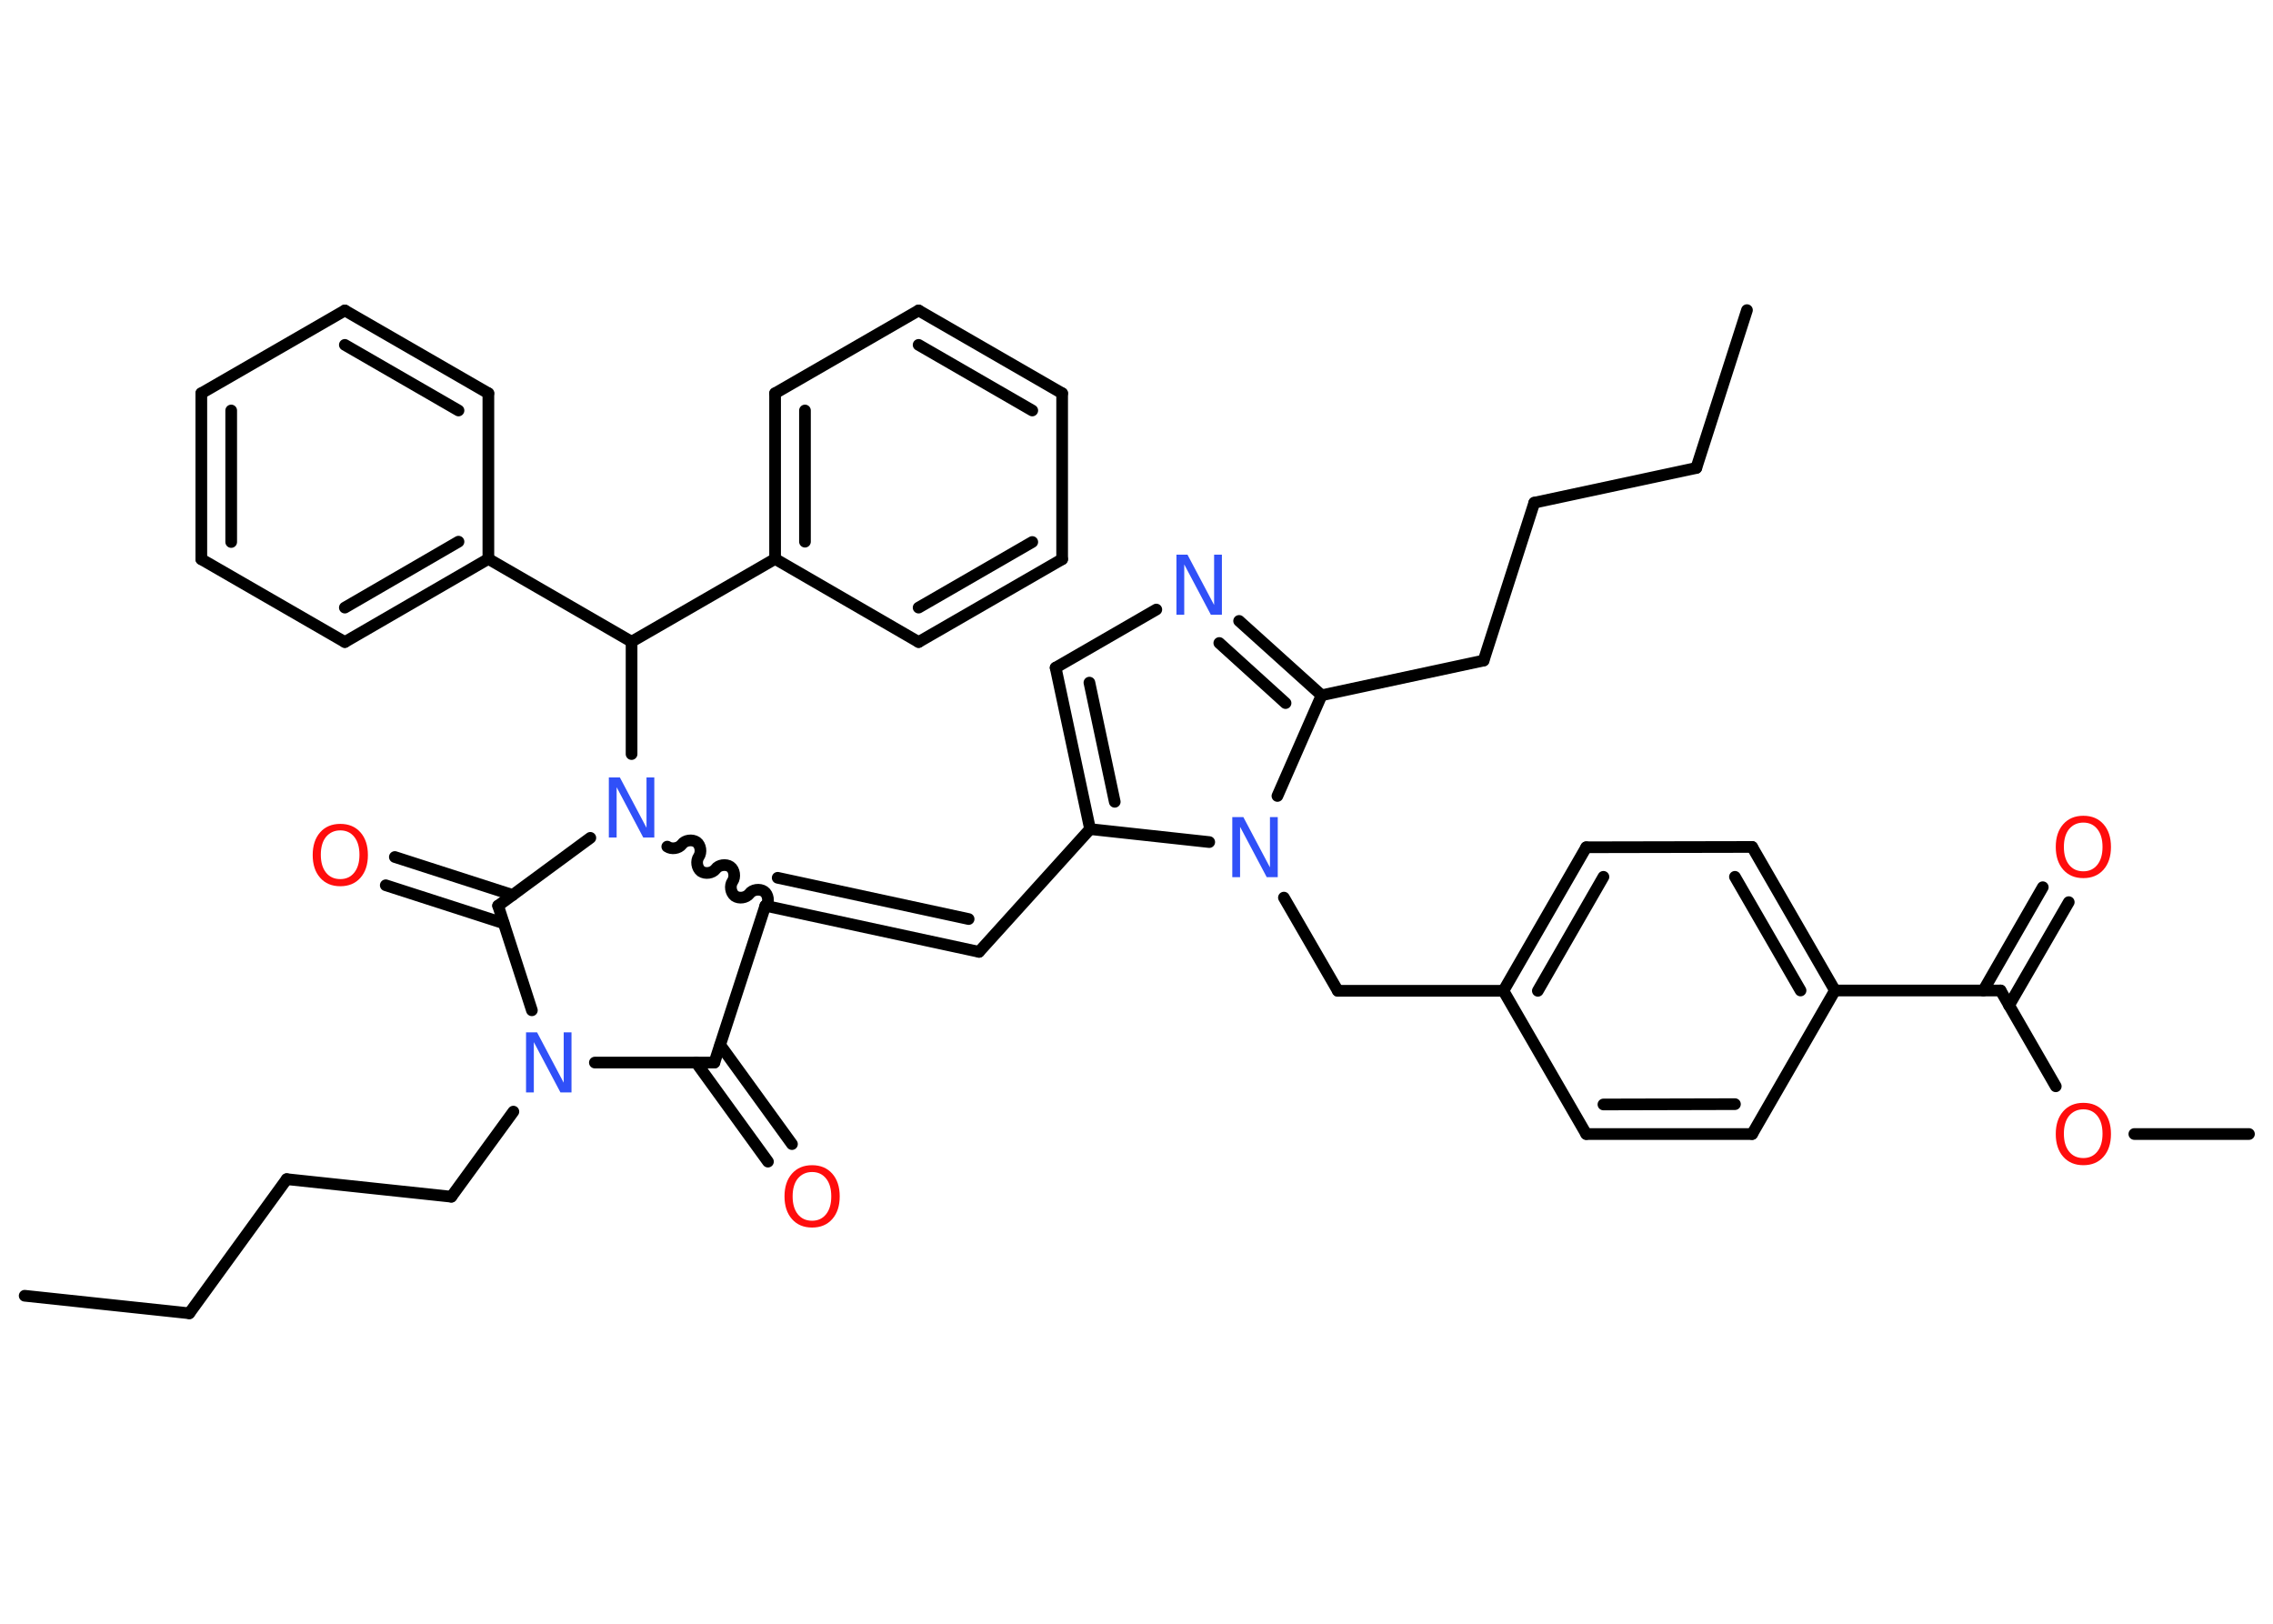 <?xml version='1.0' encoding='UTF-8'?>
<!DOCTYPE svg PUBLIC "-//W3C//DTD SVG 1.1//EN" "http://www.w3.org/Graphics/SVG/1.1/DTD/svg11.dtd">
<svg version='1.2' xmlns='http://www.w3.org/2000/svg' xmlns:xlink='http://www.w3.org/1999/xlink' width='70.0mm' height='50.0mm' viewBox='0 0 70.0 50.0'>
  <desc>Generated by the Chemistry Development Kit (http://github.com/cdk)</desc>
  <g stroke-linecap='round' stroke-linejoin='round' stroke='#000000' stroke-width='.36' fill='#FF0D0D'>
    <rect x='.0' y='.0' width='70.0' height='50.0' fill='#FFFFFF' stroke='none'/>
    <g id='mol1' class='mol'>
      <line id='mol1bnd1' class='bond' x1='53.8' y1='9.55' x2='52.24' y2='14.41'/>
      <line id='mol1bnd2' class='bond' x1='52.24' y1='14.41' x2='47.25' y2='15.48'/>
      <line id='mol1bnd3' class='bond' x1='47.25' y1='15.48' x2='45.69' y2='20.34'/>
      <line id='mol1bnd4' class='bond' x1='45.69' y1='20.34' x2='40.7' y2='21.41'/>
      <g id='mol1bnd5' class='bond'>
        <line x1='40.7' y1='21.41' x2='38.16' y2='19.12'/>
        <line x1='39.59' y1='21.65' x2='37.55' y2='19.8'/>
      </g>
      <line id='mol1bnd6' class='bond' x1='35.61' y1='18.77' x2='32.51' y2='20.56'/>
      <g id='mol1bnd7' class='bond'>
        <line x1='32.51' y1='20.56' x2='33.57' y2='25.53'/>
        <line x1='33.55' y1='21.02' x2='34.33' y2='24.69'/>
      </g>
      <line id='mol1bnd8' class='bond' x1='33.57' y1='25.53' x2='30.15' y2='29.31'/>
      <g id='mol1bnd9' class='bond'>
        <line x1='30.15' y1='29.31' x2='23.57' y2='27.89'/>
        <line x1='29.83' y1='28.3' x2='23.95' y2='27.03'/>
      </g>
      <line id='mol1bnd10' class='bond' x1='23.57' y1='27.89' x2='22.0' y2='32.72'/>
      <g id='mol1bnd11' class='bond'>
        <line x1='22.18' y1='32.18' x2='24.39' y2='35.23'/>
        <line x1='21.44' y1='32.72' x2='23.65' y2='35.77'/>
      </g>
      <line id='mol1bnd12' class='bond' x1='22.0' y1='32.72' x2='18.32' y2='32.72'/>
      <line id='mol1bnd13' class='bond' x1='15.81' y1='34.23' x2='13.9' y2='36.85'/>
      <line id='mol1bnd14' class='bond' x1='13.9' y1='36.85' x2='8.83' y2='36.31'/>
      <line id='mol1bnd15' class='bond' x1='8.83' y1='36.31' x2='5.83' y2='40.44'/>
      <line id='mol1bnd16' class='bond' x1='5.83' y1='40.44' x2='.76' y2='39.9'/>
      <line id='mol1bnd17' class='bond' x1='16.38' y1='31.11' x2='15.34' y2='27.89'/>
      <g id='mol1bnd18' class='bond'>
        <line x1='15.51' y1='28.43' x2='11.88' y2='27.26'/>
        <line x1='15.79' y1='27.56' x2='12.16' y2='26.39'/>
      </g>
      <line id='mol1bnd19' class='bond' x1='15.34' y1='27.89' x2='18.18' y2='25.8'/>
      <path id='mol1bnd20' class='bond' d='M20.55 26.07c.13 .09 .35 .06 .45 -.07c.09 -.13 .32 -.16 .45 -.07c.13 .09 .16 .32 .07 .45c-.09 .13 -.06 .35 .07 .45c.13 .09 .35 .06 .45 -.07c.09 -.13 .32 -.16 .45 -.07c.13 .09 .16 .32 .07 .45c-.09 .13 -.06 .35 .07 .45c.13 .09 .35 .06 .45 -.07c.09 -.13 .32 -.16 .45 -.07c.13 .09 .16 .32 .07 .45' fill='none' stroke='#000000' stroke-width='.36'/>
      <line id='mol1bnd21' class='bond' x1='19.45' y1='23.22' x2='19.45' y2='19.76'/>
      <line id='mol1bnd22' class='bond' x1='19.45' y1='19.76' x2='15.04' y2='17.21'/>
      <g id='mol1bnd23' class='bond'>
        <line x1='10.62' y1='19.77' x2='15.04' y2='17.21'/>
        <line x1='10.62' y1='18.71' x2='14.12' y2='16.68'/>
      </g>
      <line id='mol1bnd24' class='bond' x1='10.62' y1='19.77' x2='6.2' y2='17.22'/>
      <g id='mol1bnd25' class='bond'>
        <line x1='6.2' y1='12.11' x2='6.2' y2='17.22'/>
        <line x1='7.12' y1='12.64' x2='7.12' y2='16.69'/>
      </g>
      <line id='mol1bnd26' class='bond' x1='6.2' y1='12.11' x2='10.62' y2='9.56'/>
      <g id='mol1bnd27' class='bond'>
        <line x1='15.04' y1='12.11' x2='10.62' y2='9.56'/>
        <line x1='14.12' y1='12.64' x2='10.62' y2='10.62'/>
      </g>
      <line id='mol1bnd28' class='bond' x1='15.04' y1='17.21' x2='15.04' y2='12.11'/>
      <line id='mol1bnd29' class='bond' x1='19.45' y1='19.76' x2='23.87' y2='17.21'/>
      <g id='mol1bnd30' class='bond'>
        <line x1='23.87' y1='12.11' x2='23.87' y2='17.21'/>
        <line x1='24.79' y1='12.64' x2='24.79' y2='16.68'/>
      </g>
      <line id='mol1bnd31' class='bond' x1='23.87' y1='12.11' x2='28.29' y2='9.56'/>
      <g id='mol1bnd32' class='bond'>
        <line x1='32.71' y1='12.11' x2='28.29' y2='9.56'/>
        <line x1='31.79' y1='12.64' x2='28.29' y2='10.62'/>
      </g>
      <line id='mol1bnd33' class='bond' x1='32.71' y1='12.11' x2='32.71' y2='17.22'/>
      <g id='mol1bnd34' class='bond'>
        <line x1='28.29' y1='19.77' x2='32.71' y2='17.22'/>
        <line x1='28.29' y1='18.71' x2='31.79' y2='16.69'/>
      </g>
      <line id='mol1bnd35' class='bond' x1='23.87' y1='17.21' x2='28.29' y2='19.77'/>
      <line id='mol1bnd36' class='bond' x1='33.57' y1='25.53' x2='37.24' y2='25.93'/>
      <line id='mol1bnd37' class='bond' x1='40.7' y1='21.41' x2='39.34' y2='24.51'/>
      <line id='mol1bnd38' class='bond' x1='39.54' y1='27.64' x2='41.2' y2='30.51'/>
      <line id='mol1bnd39' class='bond' x1='41.2' y1='30.51' x2='46.3' y2='30.51'/>
      <g id='mol1bnd40' class='bond'>
        <line x1='48.85' y1='26.09' x2='46.3' y2='30.51'/>
        <line x1='49.38' y1='27.0' x2='47.36' y2='30.51'/>
      </g>
      <line id='mol1bnd41' class='bond' x1='48.85' y1='26.09' x2='53.96' y2='26.08'/>
      <g id='mol1bnd42' class='bond'>
        <line x1='56.51' y1='30.5' x2='53.96' y2='26.08'/>
        <line x1='55.45' y1='30.5' x2='53.43' y2='27.0'/>
      </g>
      <line id='mol1bnd43' class='bond' x1='56.51' y1='30.5' x2='61.61' y2='30.5'/>
      <g id='mol1bnd44' class='bond'>
        <line x1='61.08' y1='30.5' x2='62.91' y2='27.32'/>
        <line x1='61.87' y1='30.96' x2='63.71' y2='27.78'/>
      </g>
      <line id='mol1bnd45' class='bond' x1='61.61' y1='30.5' x2='63.31' y2='33.45'/>
      <line id='mol1bnd46' class='bond' x1='65.73' y1='34.92' x2='69.26' y2='34.92'/>
      <line id='mol1bnd47' class='bond' x1='56.51' y1='30.5' x2='53.96' y2='34.92'/>
      <g id='mol1bnd48' class='bond'>
        <line x1='48.85' y1='34.92' x2='53.96' y2='34.92'/>
        <line x1='49.38' y1='34.01' x2='53.43' y2='34.0'/>
      </g>
      <line id='mol1bnd49' class='bond' x1='46.3' y1='30.51' x2='48.85' y2='34.92'/>
      <path id='mol1atm6' class='atom' d='M36.23 17.08h.34l.82 1.55v-1.55h.24v1.85h-.34l-.82 -1.55v1.55h-.24v-1.85z' stroke='none' fill='#3050F8'/>
      <path id='mol1atm12' class='atom' d='M25.01 36.09q-.27 .0 -.44 .2q-.16 .2 -.16 .55q.0 .35 .16 .55q.16 .2 .44 .2q.27 .0 .43 -.2q.16 -.2 .16 -.55q.0 -.35 -.16 -.55q-.16 -.2 -.43 -.2zM25.01 35.88q.39 .0 .62 .26q.23 .26 .23 .7q.0 .44 -.23 .7q-.23 .26 -.62 .26q-.39 .0 -.62 -.26q-.23 -.26 -.23 -.7q.0 -.44 .23 -.7q.23 -.26 .62 -.26z' stroke='none'/>
      <path id='mol1atm13' class='atom' d='M16.2 31.79h.34l.82 1.55v-1.55h.24v1.85h-.34l-.82 -1.55v1.55h-.24v-1.85z' stroke='none' fill='#3050F8'/>
      <path id='mol1atm19' class='atom' d='M10.48 25.57q-.27 .0 -.44 .2q-.16 .2 -.16 .55q.0 .35 .16 .55q.16 .2 .44 .2q.27 .0 .43 -.2q.16 -.2 .16 -.55q.0 -.35 -.16 -.55q-.16 -.2 -.43 -.2zM10.48 25.37q.39 .0 .62 .26q.23 .26 .23 .7q.0 .44 -.23 .7q-.23 .26 -.62 .26q-.39 .0 -.62 -.26q-.23 -.26 -.23 -.7q.0 -.44 .23 -.7q.23 -.26 .62 -.26z' stroke='none'/>
      <path id='mol1atm20' class='atom' d='M18.75 23.94h.34l.82 1.55v-1.55h.24v1.85h-.34l-.82 -1.55v1.55h-.24v-1.85z' stroke='none' fill='#3050F8'/>
      <path id='mol1atm34' class='atom' d='M37.95 25.16h.34l.82 1.55v-1.55h.24v1.85h-.34l-.82 -1.55v1.55h-.24v-1.85z' stroke='none' fill='#3050F8'/>
      <path id='mol1atm41' class='atom' d='M64.16 25.33q-.27 .0 -.44 .2q-.16 .2 -.16 .55q.0 .35 .16 .55q.16 .2 .44 .2q.27 .0 .43 -.2q.16 -.2 .16 -.55q.0 -.35 -.16 -.55q-.16 -.2 -.43 -.2zM64.16 25.12q.39 .0 .62 .26q.23 .26 .23 .7q.0 .44 -.23 .7q-.23 .26 -.62 .26q-.39 .0 -.62 -.26q-.23 -.26 -.23 -.7q.0 -.44 .23 -.7q.23 -.26 .62 -.26z' stroke='none'/>
      <path id='mol1atm42' class='atom' d='M64.16 34.16q-.27 .0 -.44 .2q-.16 .2 -.16 .55q.0 .35 .16 .55q.16 .2 .44 .2q.27 .0 .43 -.2q.16 -.2 .16 -.55q.0 -.35 -.16 -.55q-.16 -.2 -.43 -.2zM64.16 33.96q.39 .0 .62 .26q.23 .26 .23 .7q.0 .44 -.23 .7q-.23 .26 -.62 .26q-.39 .0 -.62 -.26q-.23 -.26 -.23 -.7q.0 -.44 .23 -.7q.23 -.26 .62 -.26z' stroke='none'/>
    </g>
  </g>
</svg>
